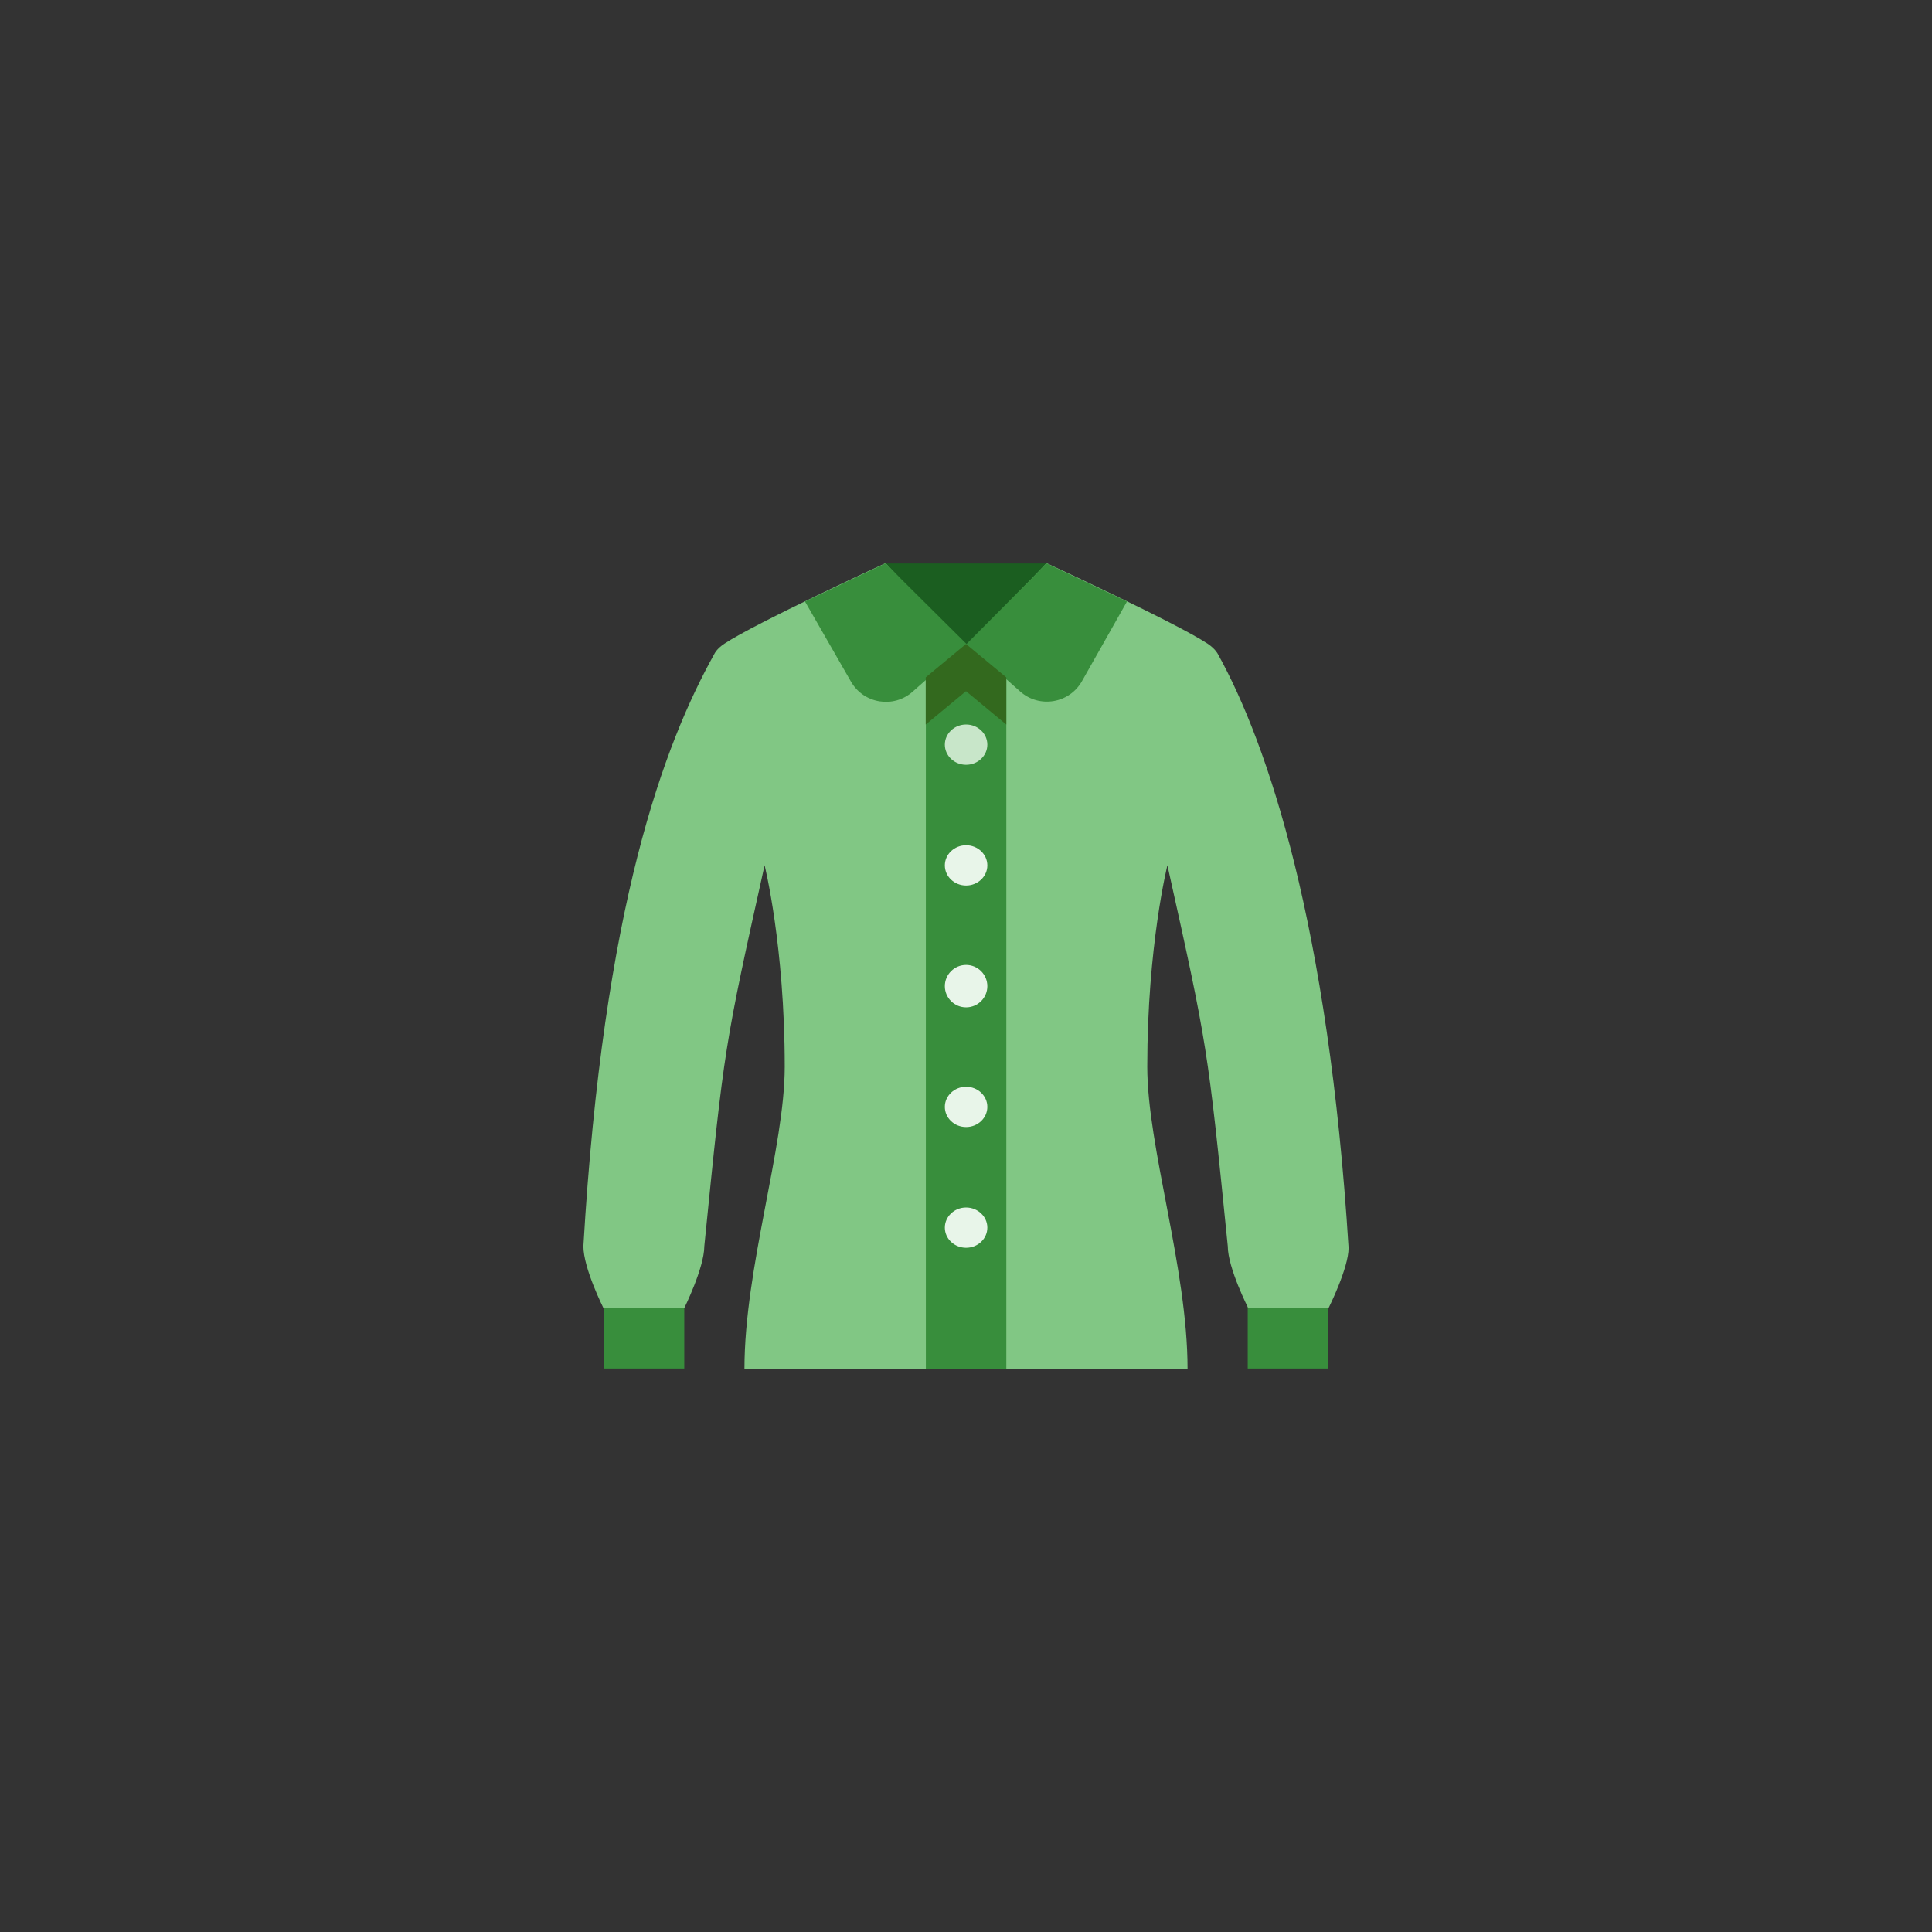 <?xml version="1.0" encoding="UTF-8" standalone="no" ?>
<!DOCTYPE svg PUBLIC "-//W3C//DTD SVG 1.1//EN" "http://www.w3.org/Graphics/SVG/1.1/DTD/svg11.dtd">
<svg xmlns="http://www.w3.org/2000/svg" xmlns:xlink="http://www.w3.org/1999/xlink" version="1.1" width="400" height="400" viewBox="0 0 400 400" xml:space="preserve">
<rect x="0" y="0" width="400" height="400" fill="#333333" stroke="none"/>
<desc>Created with Fabric.js 3.6.2</desc>
<defs>
</defs>
<g transform="matrix(4.17 0 0 4.17 133.33 275)" id="Layer_1"  >
<path style="stroke: none; stroke-width: 1; stroke-dasharray: none; stroke-linecap: butt; stroke-dashoffset: 0; stroke-linejoin: miter; stroke-miterlimit: 4; fill: rgb(56,142,60); fill-rule: nonzero; opacity: 1;"  transform=" translate(-8, -42)" d="M 6 40 h 4 v 4 H 6 V 40 z" stroke-linecap="round" />
</g>
<g transform="matrix(4.17 0 0 4.17 266.67 275)" id="Layer_1"  >
<path style="stroke: none; stroke-width: 1; stroke-dasharray: none; stroke-linecap: butt; stroke-dashoffset: 0; stroke-linejoin: miter; stroke-miterlimit: 4; fill: rgb(56,142,60); fill-rule: nonzero; opacity: 1;"  transform=" translate(-40, -42)" d="M 38 40 h 4 v 4 h -4 V 40 z" stroke-linecap="round" />
</g>
<g transform="matrix(4.17 0 0 4.17 200 125)" id="Layer_1"  >
<path style="stroke: none; stroke-width: 1; stroke-dasharray: none; stroke-linecap: butt; stroke-dashoffset: 0; stroke-linejoin: miter; stroke-miterlimit: 4; fill: rgb(27,94,32); fill-rule: nonzero; opacity: 1;"  transform=" translate(-24, -6)" d="M 20 4 c 0 0 1 0 4 0 s 4 0 4 0 v 4 h -8 V 4 z" stroke-linecap="round" />
</g>
<g transform="matrix(4.17 0 0 4.17 200 200)" id="Layer_1"  >
<path style="stroke: none; stroke-width: 1; stroke-dasharray: none; stroke-linecap: butt; stroke-dashoffset: 0; stroke-linejoin: miter; stroke-miterlimit: 4; fill: rgb(129,199,132); fill-rule: nonzero; opacity: 1;"  transform=" translate(-24, -24)" d="M 42.996 37.992 C 42 22 39 13 36.5 8.5 c 0 0 -0.125 -0.25 -0.5 -0.5 c -1.535 -1.023 -8 -4 -8 -4 l -3.998 4.162 L 20 4 c 0 0 -6.468 2.979 -8 4 c -0.375 0.25 -0.482 0.482 -0.482 0.482 C 9 13 6 21 5.004 37.907 c -0.004 1.093 1 3.088 1 3.088 h 4.003 c 0 0 0.994 -1.995 1 -3.083 C 12 28 12 28 14 19 c 0 0 1 4 1 10 c 0 4 -2 10 -2 15 c 6 0 13 0 22 0 c 0 -5 -2 -11 -2 -15 c 0 -6 1 -10 1 -10 c 2 9 2 9 2.997 18.907 C 37 39 38.018 40.995 38.018 40.995 h 3.978 C 41.996 40.995 43 39 42.996 37.992 z" stroke-linecap="round" />
</g>
<g transform="matrix(4.17 0 0 4.17 200.01 208.33)" id="Layer_1"  >
<path style="stroke: none; stroke-width: 1; stroke-dasharray: none; stroke-linecap: butt; stroke-dashoffset: 0; stroke-linejoin: miter; stroke-miterlimit: 4; fill: rgb(56,142,60); fill-rule: nonzero; opacity: 1;"  transform=" translate(-24, -26)" d="M 24 8 l -1.996 0.83 V 44 H 26 V 8.785 L 24 8 z" stroke-linecap="round" />
</g>
<g transform="matrix(4.17 0 0 4.17 200 130.99)" id="Layer_1"  >
<path style="stroke: none; stroke-width: 1; stroke-dasharray: none; stroke-linecap: butt; stroke-dashoffset: 0; stroke-linejoin: miter; stroke-miterlimit: 4; fill: rgb(56,142,60); fill-rule: nonzero; opacity: 1;"  transform=" translate(-24, -7.44)" d="M 24.026 8 l -2.677 2.371 c -0.949 0.841 -2.431 0.597 -3.061 -0.503 l -2.282 -3.976 L 20 4 L 24.026 8 z M 24.026 8 l 2.664 2.36 c 0.953 0.844 2.442 0.595 3.068 -0.514 l 2.235 -3.954 L 28 4 L 24.026 8 z" stroke-linecap="round" />
</g>
<g transform="matrix(4.17 0 0 4.17 200.01 154.17)" id="Layer_1"  >
<path style="stroke: none; stroke-width: 1; stroke-dasharray: none; stroke-linecap: butt; stroke-dashoffset: 0; stroke-linejoin: miter; stroke-miterlimit: 4; fill: rgb(200,230,201); fill-rule: nonzero; opacity: 1;"  transform=" translate(-24, -13)" d="M 25.057 13 c 0 0.551 -0.474 1 -1.055 1 s -1.055 -0.449 -1.055 -1 s 0.474 -1 1.055 -1 C 24.583 12 25.057 12.449 25.057 13 z" stroke-linecap="round" />
</g>
<g transform="matrix(4.17 0 0 4.17 200.01 179.17)" id="Layer_1"  >
<path style="stroke: none; stroke-width: 1; stroke-dasharray: none; stroke-linecap: butt; stroke-dashoffset: 0; stroke-linejoin: miter; stroke-miterlimit: 4; fill: rgb(232,245,233); fill-rule: nonzero; opacity: 1;"  transform=" translate(-24, -19)" d="M 25.057 19 c 0 0.551 -0.474 1 -1.055 1 s -1.055 -0.449 -1.055 -1 s 0.474 -1 1.055 -1 C 24.583 18 25.057 18.449 25.057 19 z" stroke-linecap="round" />
</g>
<g transform="matrix(4.17 0 0 4.17 200.01 229.17)" id="Layer_1"  >
<path style="stroke: none; stroke-width: 1; stroke-dasharray: none; stroke-linecap: butt; stroke-dashoffset: 0; stroke-linejoin: miter; stroke-miterlimit: 4; fill: rgb(232,245,233); fill-rule: nonzero; opacity: 1;"  transform=" translate(-24, -31)" d="M 25.057 31 c 0 0.551 -0.474 1 -1.055 1 s -1.055 -0.449 -1.055 -1 s 0.474 -1 1.055 -1 C 24.583 30 25.057 30.449 25.057 31 z" stroke-linecap="round" />
</g>
<g transform="matrix(4.17 0 0 4.17 200.01 204.17)" id="Layer_1"  >
<path style="stroke: none; stroke-width: 1; stroke-dasharray: none; stroke-linecap: butt; stroke-dashoffset: 0; stroke-linejoin: miter; stroke-miterlimit: 4; fill: rgb(232,245,233); fill-rule: nonzero; opacity: 1;"  transform=" translate(-24, -25)" d="M 25.057 25 c 0 0.58 -0.474 1.053 -1.055 1.053 S 22.947 25.58 22.947 25 s 0.474 -1.053 1.055 -1.053 C 24.583 23.947 25.057 24.42 25.057 25 z" stroke-linecap="round" />
</g>
<g transform="matrix(4.17 0 0 4.17 200.01 254.17)" id="Layer_1"  >
<path style="stroke: none; stroke-width: 1; stroke-dasharray: none; stroke-linecap: butt; stroke-dashoffset: 0; stroke-linejoin: miter; stroke-miterlimit: 4; fill: rgb(232,245,233); fill-rule: nonzero; opacity: 1;"  transform=" translate(-24, -37)" d="M 25.057 37 c 0 0.551 -0.474 1 -1.055 1 s -1.055 -0.449 -1.055 -1 s 0.474 -1 1.055 -1 C 24.583 36 25.057 36.449 25.057 37 z" stroke-linecap="round" />
</g>
<g transform="matrix(4.17 0 0 4.17 200 141.67)" id="Layer_1"  >
<path style="stroke: none; stroke-width: 1; stroke-dasharray: none; stroke-linecap: butt; stroke-dashoffset: 0; stroke-linejoin: miter; stroke-miterlimit: 4; fill: rgb(51,105,30); fill-rule: nonzero; opacity: 1;"  transform=" translate(-24, -10)" d="M 22 12 l 2 -1.657 L 26 12 V 9.657 L 24 8 l -2 1.657 V 12 z" stroke-linecap="round" />
</g>
</svg>